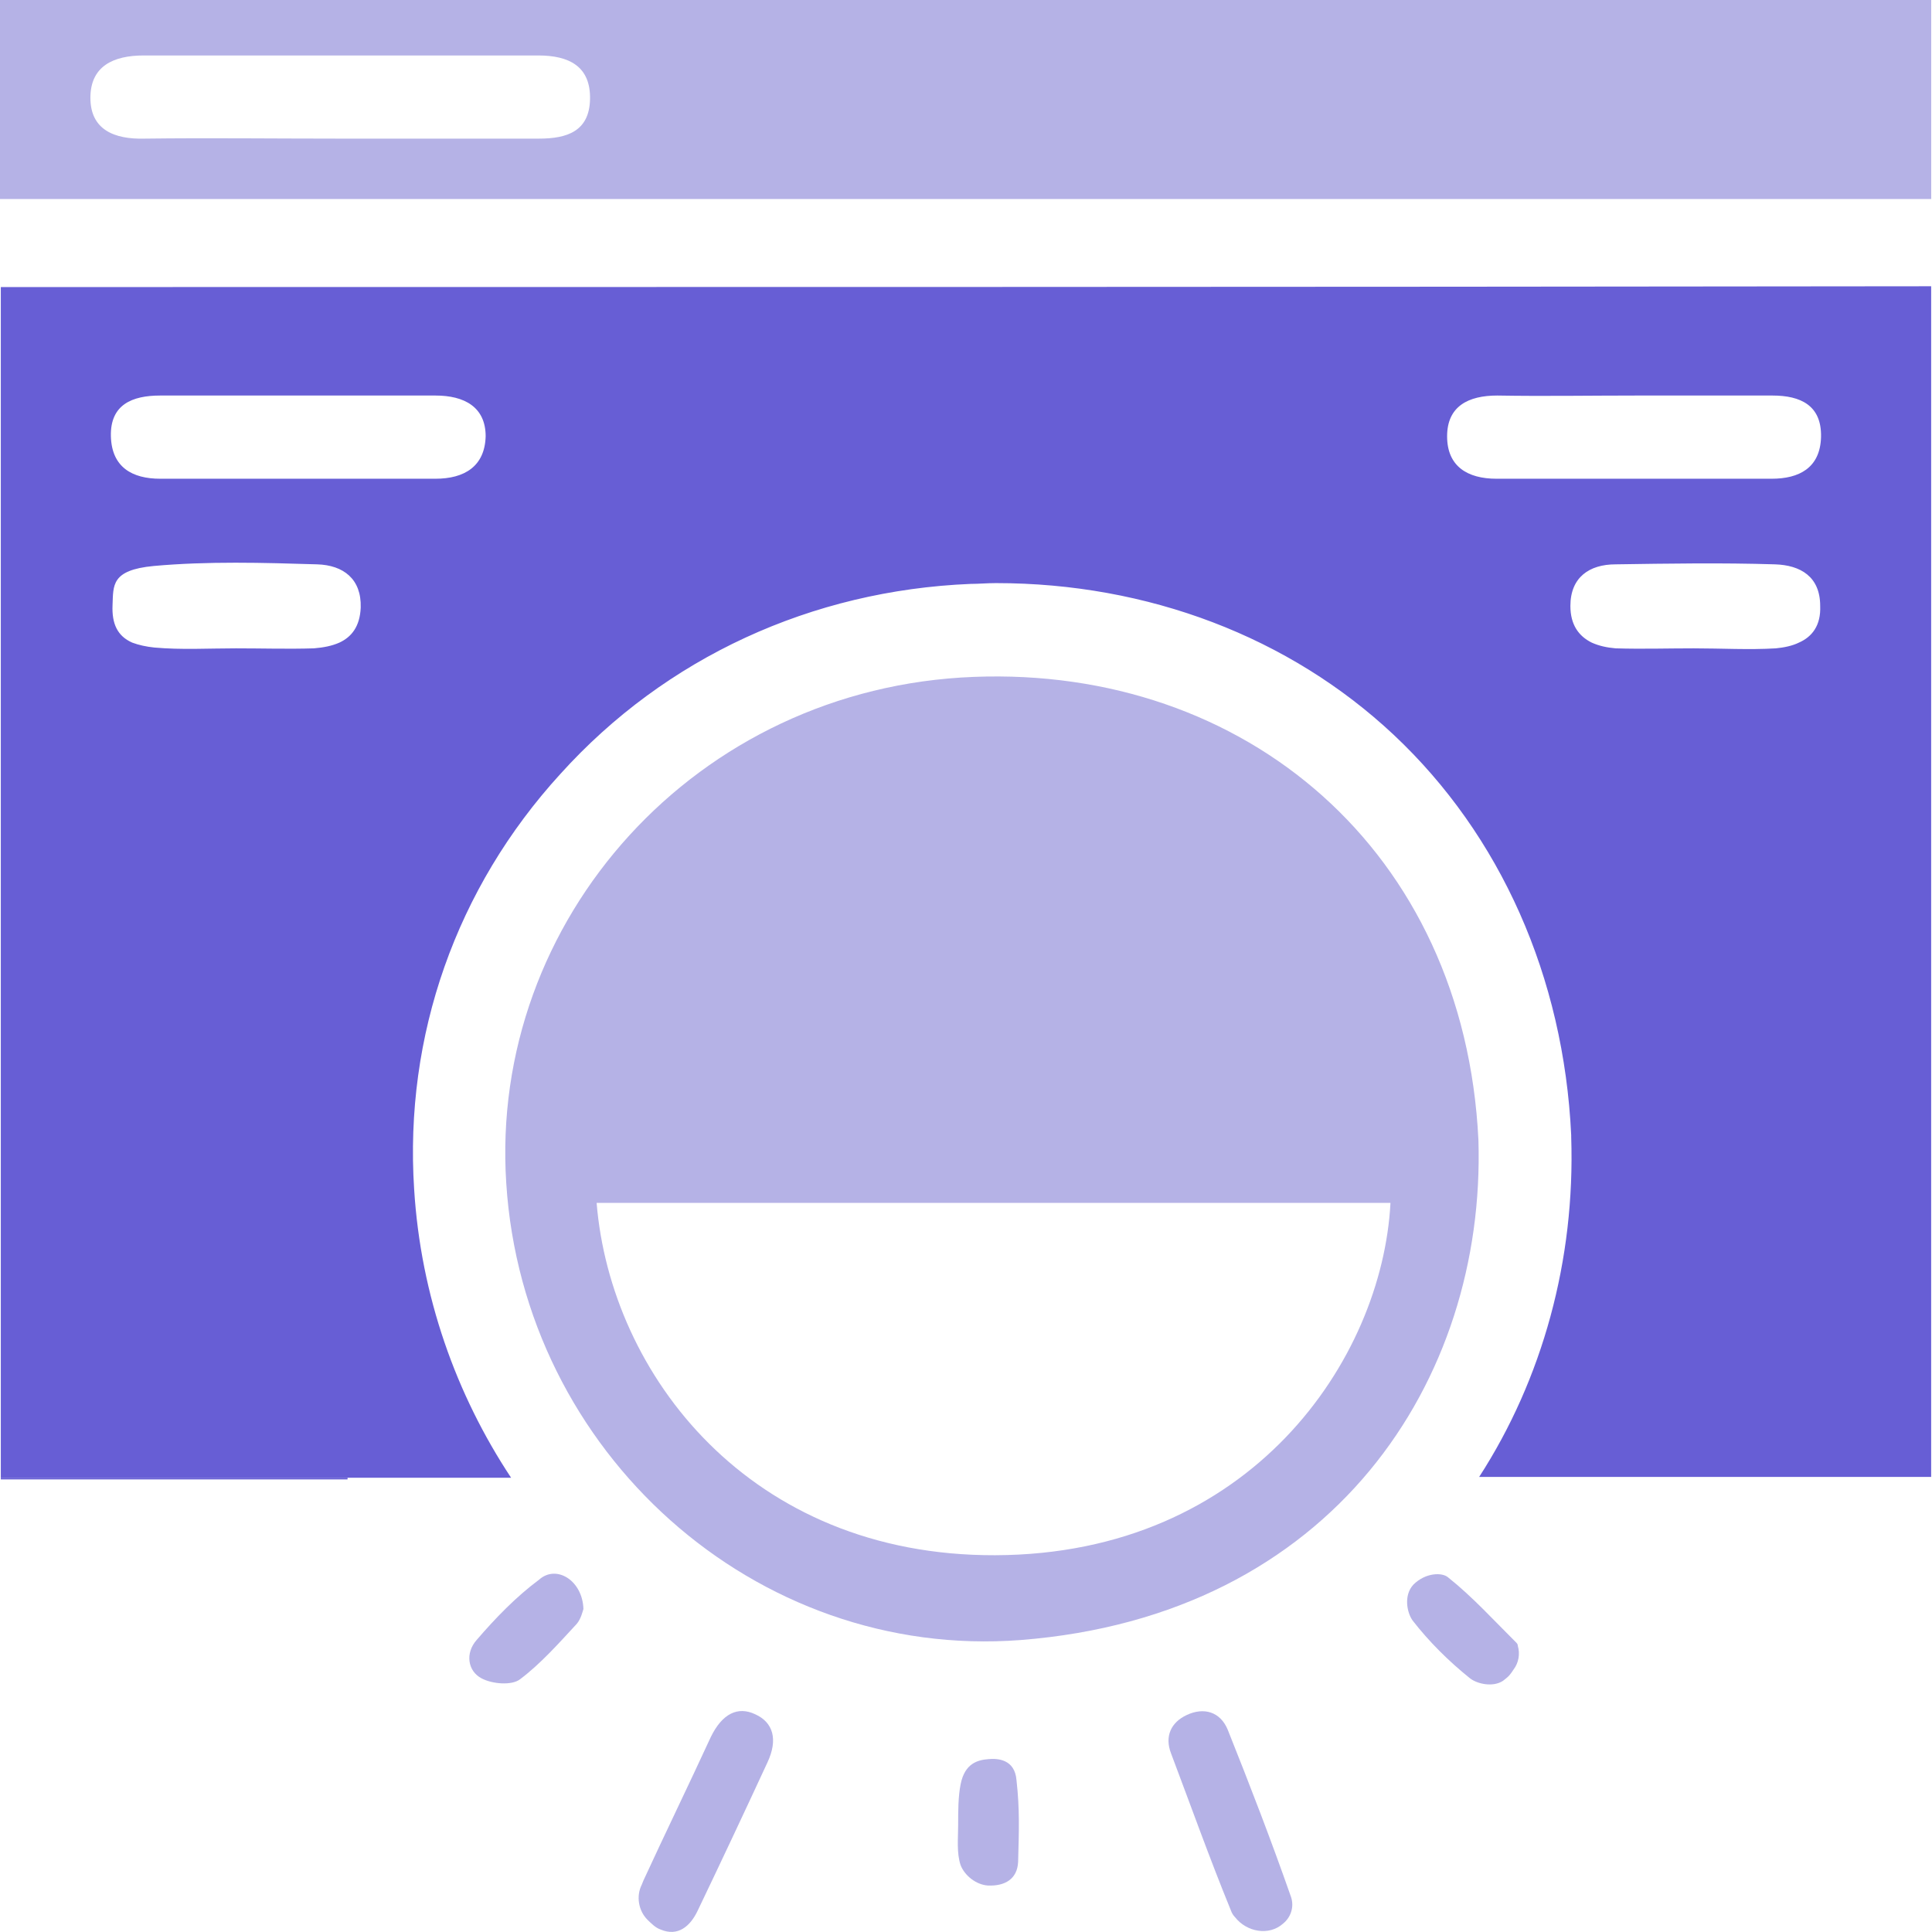 <svg width="48" height="48" viewBox="0 0 48 48" fill="none" xmlns="http://www.w3.org/2000/svg">
<g clip-path="url(#clip0_2129_25880)">
<path d="M36.731 28.326C36.915 34.283 33.117 40.139 25.359 40.746C18.764 41.253 13.006 36.086 12.578 29.4C12.149 22.855 17.294 17.081 24.195 16.817C30.932 16.554 36.384 21.133 36.731 28.326ZM14.823 29.886C15.171 34.141 18.621 38.66 24.726 38.639C31.075 38.619 34.342 33.776 34.546 29.886C27.992 29.886 21.439 29.886 14.823 29.886Z" fill="#B5B2E6"/>
<path d="M16.087 47.696C15.862 47.473 15.801 47.108 15.944 46.825L15.985 46.723C16.536 45.528 17.108 44.353 17.659 43.157C17.945 42.57 18.333 42.387 18.762 42.59C19.211 42.792 19.333 43.218 19.068 43.785C18.496 45.021 17.924 46.237 17.332 47.473C17.149 47.858 16.842 48.121 16.414 47.939C16.291 47.898 16.189 47.797 16.087 47.696Z" fill="#B5B2E6"/>
<path d="M31.871 47.797C31.524 48.101 30.973 48 30.687 47.635C30.646 47.594 30.605 47.534 30.585 47.473C30.054 46.176 29.584 44.859 29.094 43.562C28.931 43.137 29.094 42.792 29.482 42.61C29.911 42.407 30.319 42.529 30.503 42.975C31.054 44.353 31.585 45.73 32.075 47.129C32.157 47.372 32.075 47.635 31.871 47.797Z" fill="#B5B2E6"/>
<path d="M14.495 39.976C14.475 40.037 14.434 40.219 14.332 40.341C13.883 40.827 13.434 41.334 12.923 41.719C12.719 41.881 12.229 41.84 11.964 41.698C11.617 41.516 11.555 41.07 11.841 40.746C12.311 40.199 12.821 39.672 13.393 39.247C13.822 38.862 14.475 39.267 14.495 39.976Z" fill="#B5B2E6"/>
<path d="M37.709 40.888C37.77 41.091 37.729 41.314 37.606 41.476C37.525 41.597 37.504 41.638 37.341 41.76C37.096 41.922 36.708 41.841 36.524 41.699C35.993 41.273 35.504 40.787 35.095 40.26C34.952 40.058 34.871 39.632 35.116 39.369C35.422 39.065 35.83 39.065 35.973 39.186C36.586 39.673 37.116 40.26 37.668 40.807C37.688 40.828 37.709 40.848 37.709 40.888Z" fill="#B5B2E6"/>
<path d="M23.805 45.346C23.805 45.001 23.805 44.637 23.866 44.333C23.968 43.806 24.295 43.725 24.56 43.705C24.785 43.684 25.214 43.705 25.255 44.231C25.336 44.961 25.316 45.467 25.295 46.258C25.275 46.683 24.969 46.865 24.54 46.845C24.254 46.825 23.968 46.602 23.866 46.339C23.764 46.035 23.805 45.67 23.805 45.346Z" fill="#B5B2E6"/>
<path d="M47.98 4.944C31.952 4.944 16.007 4.944 0 4.944C0 3.303 0 1.682 0 0C15.966 0 31.932 0 47.98 0C47.98 1.601 47.98 3.242 47.98 4.944ZM8.391 3.444C10.066 3.444 11.719 3.444 13.393 3.444C14.088 3.444 14.639 3.262 14.659 2.472C14.68 1.641 14.129 1.378 13.373 1.378C10.106 1.378 6.84 1.378 3.573 1.378C2.818 1.378 2.246 1.641 2.246 2.431C2.246 3.222 2.838 3.465 3.593 3.444C5.186 3.424 6.778 3.444 8.391 3.444Z" fill="#B5B2E6"/>
<path d="M0.02 36.755C2.919 36.755 5.736 36.755 8.635 36.755C8.635 36.735 8.635 36.735 8.635 36.714H0.02C0.02 36.714 0.02 36.735 0.02 36.755Z" fill="#675ED5"/>
<path d="M0.02 7.132C0.02 10.09 0.02 13.028 0.02 15.986C0.02 22.896 0.02 29.805 0.02 36.714H8.635H12.698C11.331 34.648 10.453 32.196 10.289 29.541C10.044 25.732 11.331 22.065 13.923 19.228C16.537 16.331 20.171 14.669 24.111 14.507C24.316 14.507 24.52 14.487 24.744 14.487C28.521 14.487 32.033 15.824 34.626 18.256C37.28 20.748 38.852 24.273 39.036 28.204V28.245C39.138 31.304 38.322 34.263 36.749 36.694H39.383C42.262 36.694 45.12 36.694 47.979 36.694C47.979 29.744 47.979 22.855 47.979 15.966C47.979 13.008 47.979 10.07 47.979 7.112C31.931 7.132 15.965 7.132 0.02 7.132ZM8.431 15.966C8.248 16.047 8.043 16.088 7.798 16.108C7.165 16.128 6.512 16.108 5.859 16.108C5.185 16.108 4.511 16.148 3.837 16.088C3.633 16.067 3.45 16.027 3.286 15.966C2.919 15.804 2.776 15.5 2.796 15.034C2.817 14.548 2.755 14.163 3.817 14.062C5.165 13.94 6.532 13.98 7.88 14.021C8.533 14.041 8.983 14.386 8.962 15.095C8.942 15.561 8.738 15.824 8.431 15.966ZM10.82 11.894C8.533 11.894 6.267 11.894 3.98 11.894C3.286 11.894 2.776 11.61 2.755 10.84C2.735 10.05 3.286 9.827 3.98 9.827C5.144 9.827 6.287 9.827 7.451 9.827C8.574 9.827 9.697 9.827 10.82 9.827C11.535 9.827 12.066 10.111 12.066 10.84C12.045 11.59 11.535 11.894 10.82 11.894ZM35.953 10.84C35.953 10.09 36.484 9.827 37.199 9.827C38.362 9.847 39.506 9.827 40.669 9.827C41.792 9.827 42.915 9.827 44.038 9.827C44.732 9.827 45.263 10.07 45.243 10.86C45.222 11.63 44.692 11.894 44.018 11.894C41.731 11.894 39.465 11.894 37.178 11.894C36.464 11.894 35.953 11.59 35.953 10.84ZM44.692 15.966C44.528 16.047 44.324 16.088 44.12 16.108C43.446 16.148 42.772 16.108 42.078 16.108C41.425 16.108 40.792 16.128 40.139 16.108C39.914 16.088 39.73 16.047 39.547 15.966C39.22 15.804 39.016 15.52 39.016 15.054C39.016 14.345 39.485 14.021 40.139 14.021C41.466 14.001 42.772 13.98 44.099 14.021C44.732 14.041 45.222 14.325 45.222 15.054C45.243 15.541 45.018 15.824 44.692 15.966Z" fill="#675ED5"/>
</g>
<defs>
<clipPath id="clip0_2129_25880">
<rect width="48" height="48" fill="white"/>
</clipPath>
</defs>
</svg>
